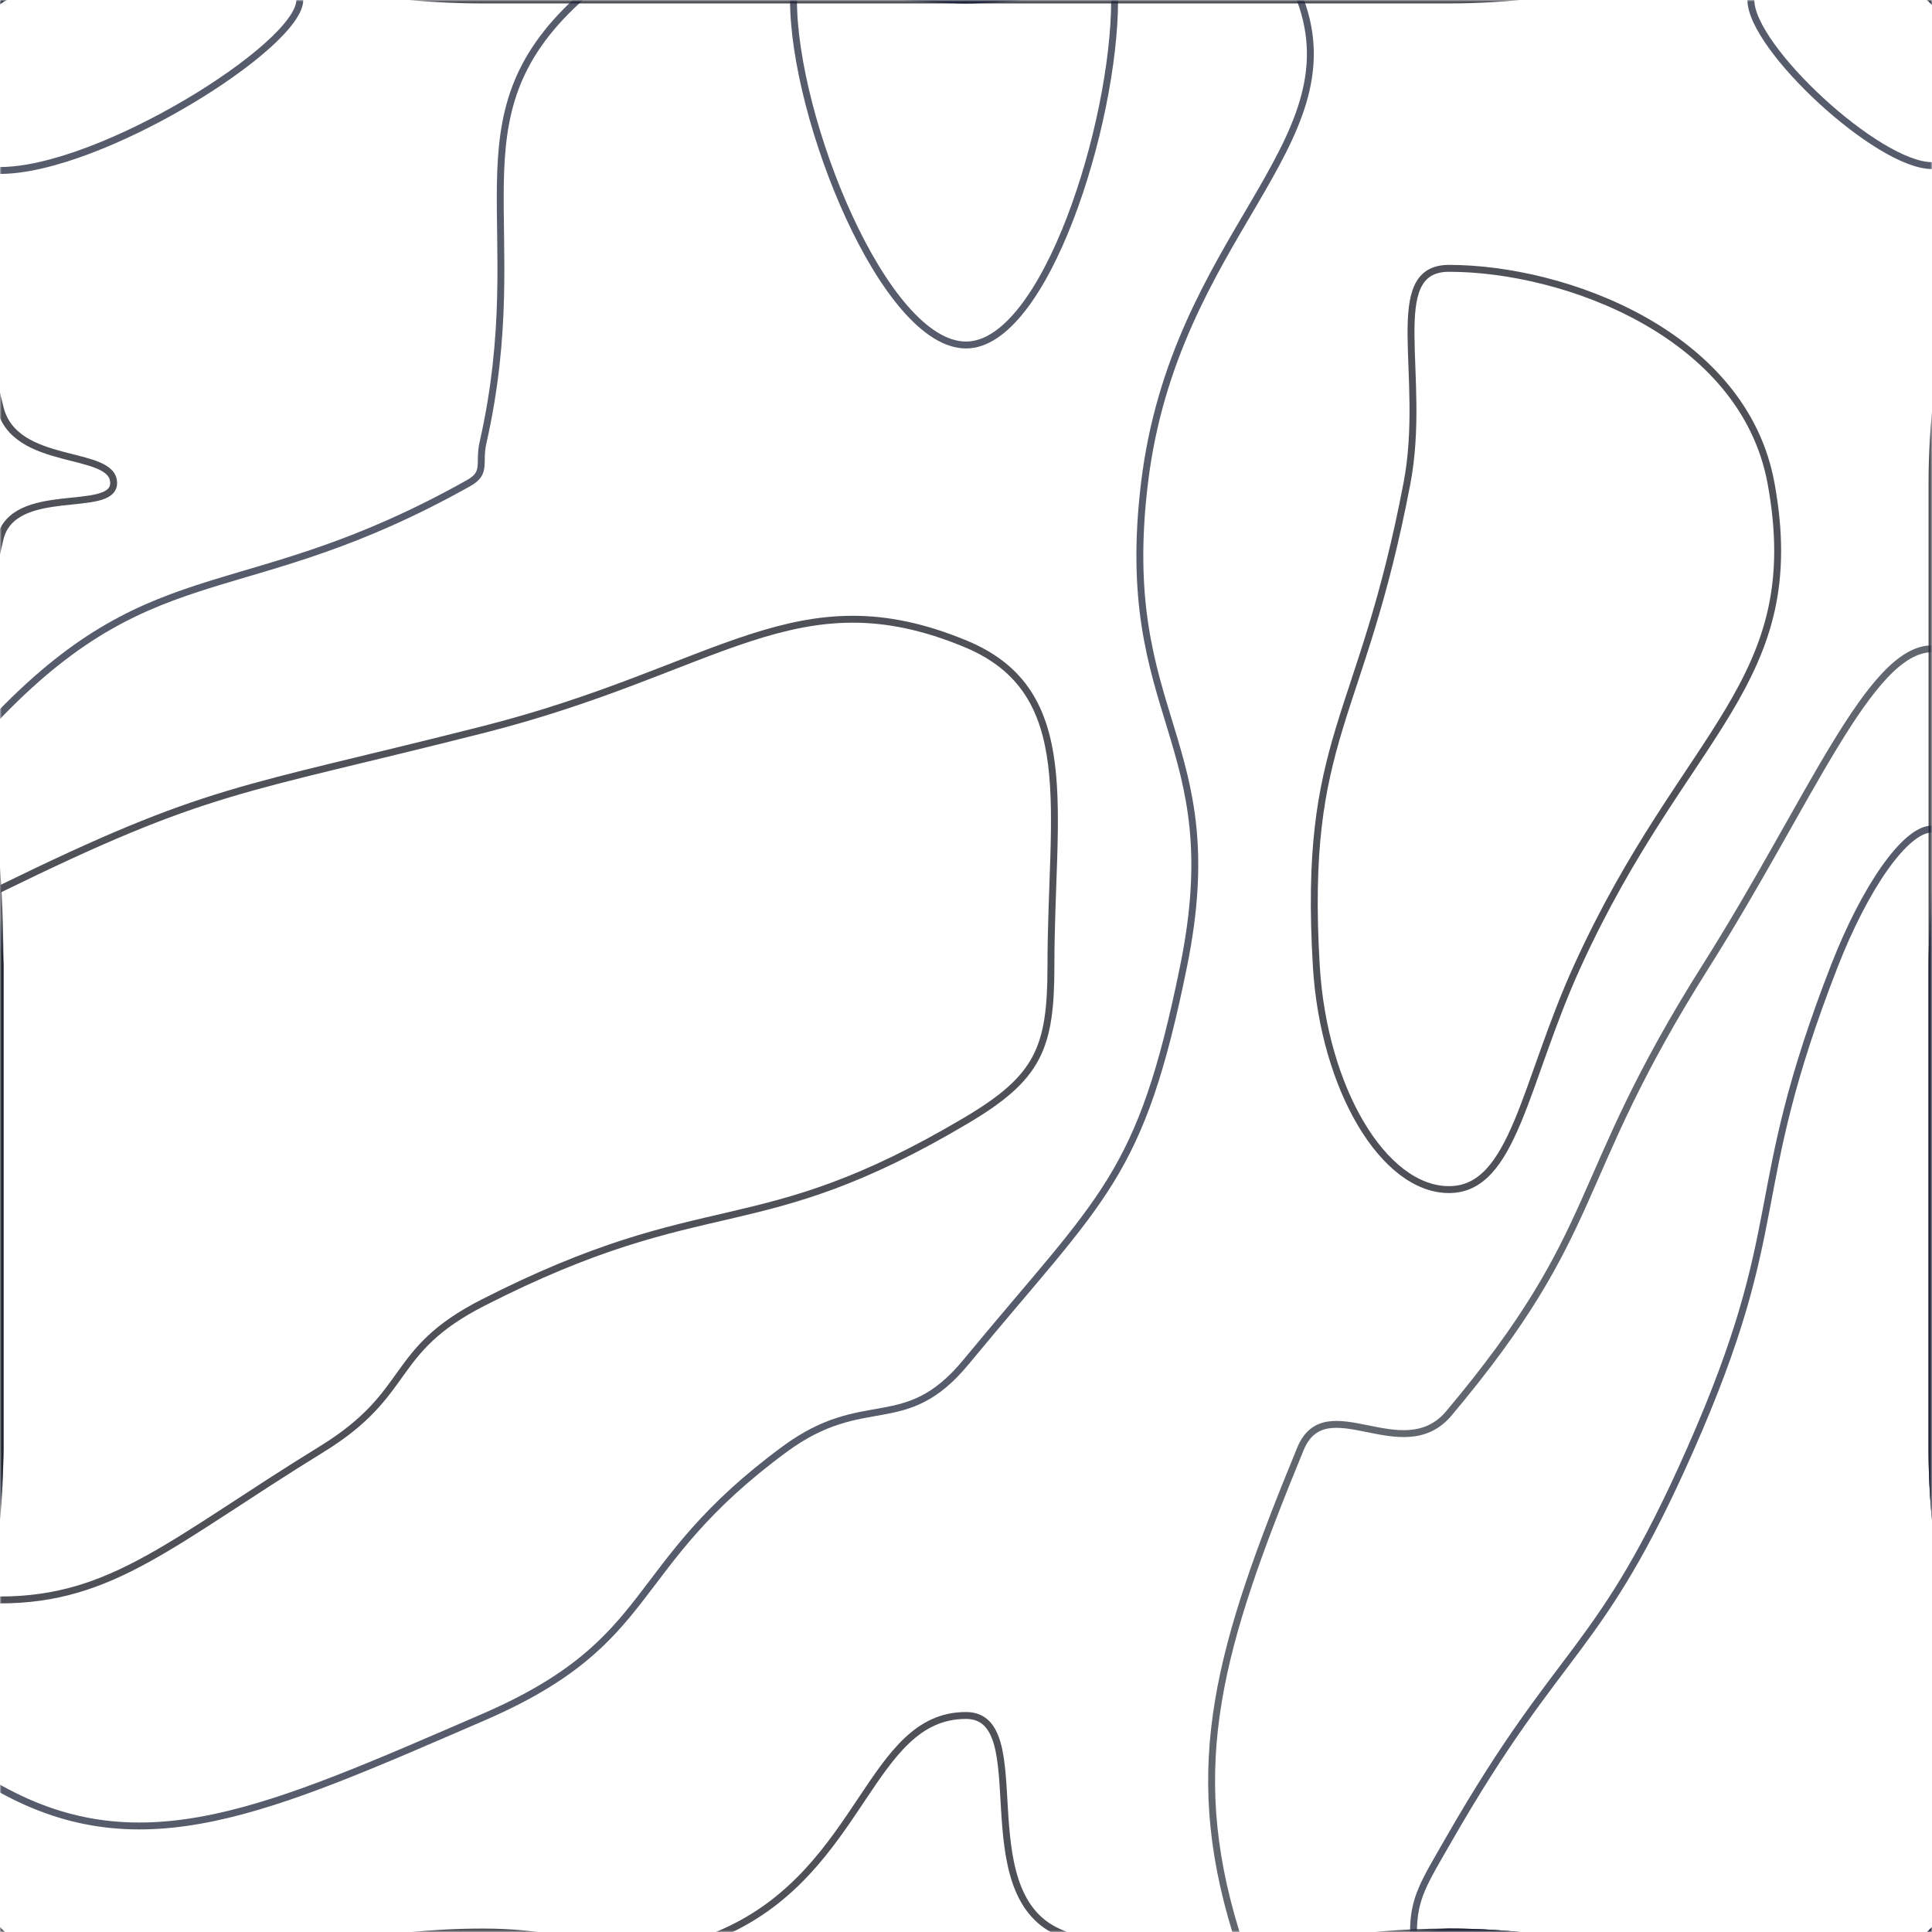 <svg xmlns="http://www.w3.org/2000/svg" version="1.1" xmlns:xlink="http://www.w3.org/1999/xlink" xmlns:svgjs="http://svgjs.com/svgjs" width="560" height="560" preserveAspectRatio="none" viewBox="0 0 560 560"><g mask="url(&quot;#SvgjsMask1048&quot;)" fill="none"><path d="M32.94 140C32.94 130.09 4.14 135.62 0 118.04C-12.33 65.62 -32.02 27 0 0C37.98 -32.02 70 0 140 0C210 0 210 0 280 0C350 0 350 0 420 0C490 0 525 -35 560 0C595 35 560 70 560 140C560 210 560 210 560 280C560 350 560 350 560 420C560 490 595 525 560 560C525 595 490 560 420 560C363.38 560 350.44 579.58 306.76 560C280.44 548.2 300.35 497.24 280 497.24C251.97 497.24 250.12 542.01 210 560C180.12 573.39 175 560 140 560C70 560 35 595 0 560C-35 525 0 490 0 420C0 350 0 350 0 280C0 218.12 -12.7 210.21 0 156.23C3.77 140.21 32.94 149.19 32.94 140" stroke="rgba(29, 33, 41, 0.78)" stroke-width="2"></path><path d="M420 77.78C400.95 77.78 413.75 108.86 407.83 140C394.52 209.97 377.56 213.03 381.54 280C383.65 315.43 401 344.81 420 344.81C438.84 344.81 441.77 313.93 457.23 280C488.43 211.53 524.01 197.99 513.33 140C505.39 96.88 453.7 77.78 420 77.78" stroke="rgba(29, 33, 41, 0.78)" stroke-width="2"></path><path d="M135.88 140C141.17 137.03 138.64 134.36 140 128.33C154.45 64.36 129.81 34.55 167.5 0C199.81 -29.62 223.75 0 280 0C328.46 0 366.65 -27.8 376.92 0C392.52 42.2 340.4 68.38 331.74 140C323.48 208.38 356.47 214.08 343.08 280C330.6 341.48 320 346.34 280 394.8C262.21 416.34 250.75 402.9 227.5 420C180.75 454.39 191.5 475.5 140 497.78C77.75 524.72 41.28 541.38 0 518.44C-28.72 502.49 0 469.22 0 420C0 350 0 350 0 280C0 243.48 -22.1 229.73 0 206.96C45.84 159.73 71.17 176.35 135.88 140" stroke="rgba(28, 36, 57, 0.74)" stroke-width="2"></path><path d="M86.9 0C86.9 13.22 29.08 49.41 0 49.41C-14.37 49.41 -15.75 8.96 0 0C27.7 -15.75 86.9 -11.49 86.9 0" stroke="rgba(28, 36, 57, 0.74)" stroke-width="2"></path><path d="M560 48C544.33 48 507.5 13.81 507.5 0C507.5 -10.19 546.29 -12.54 560 0C572.54 11.46 570.58 48 560 48" stroke="rgba(28, 36, 57, 0.74)" stroke-width="2"></path><path d="M494.47 280C524.59 232.33 541.94 188.06 560 188.06C574.71 188.06 560 234.03 560 280C560 350 560 350 560 420C560 490 595 525 560 560C525 595 490 560 420 560C389.12 560 364.79 581.3 358.24 560C343.25 511.3 353.41 477.23 376.92 420C384.29 402.05 406.56 425.63 420 409.63C465.34 355.63 454.59 343.12 494.47 280" stroke="rgba(44, 50, 61, 0.74)" stroke-width="2"></path><path d="M280 100C256.42 100 230 34.55 230 0C230 -15.45 255 0 280 0C301.54 0 323.08 -14.17 323.08 0C323.08 35.83 302.96 100 280 100" stroke="rgba(28, 36, 57, 0.74)" stroke-width="2"></path><path d="M0 257.68C60.8 227.93 68.73 229.56 140 211.49C208.73 194.06 230.97 166.27 280 186.67C313.28 200.52 304.62 234.85 304.62 280C304.62 303.91 300.96 312.38 280 324.8C218.65 361.17 205.66 344.09 140 377.58C112.32 391.69 119.9 403.64 93.33 420C49.9 446.73 32.76 463.75 0 463.75C-13.9 463.75 0 441.88 0 420C0 350 0 350 0 280C0 268.84 -9.2 262.18 0 257.68" stroke="rgba(29, 33, 41, 0.78)" stroke-width="2"></path><path d="M531.7 280C540.46 257.52 552.2 240.3 560 240.3C566.35 240.3 560 260.15 560 280C560 350 560 350 560 420C560 490 595 525 560 560C525 595 490 560 420 560C414.86 560 409.71 563.54 409.71 560C409.71 550.08 412.85 545.55 420 533.08C452.99 475.55 463.38 480.3 490 420C519.23 353.76 505.46 347.37 531.7 280" stroke="rgba(28, 36, 57, 0.74)" stroke-width="2"></path></g><defs><mask id="SvgjsMask1048"><rect width="560" height="560" fill="#ffffff"></rect></mask></defs></svg>